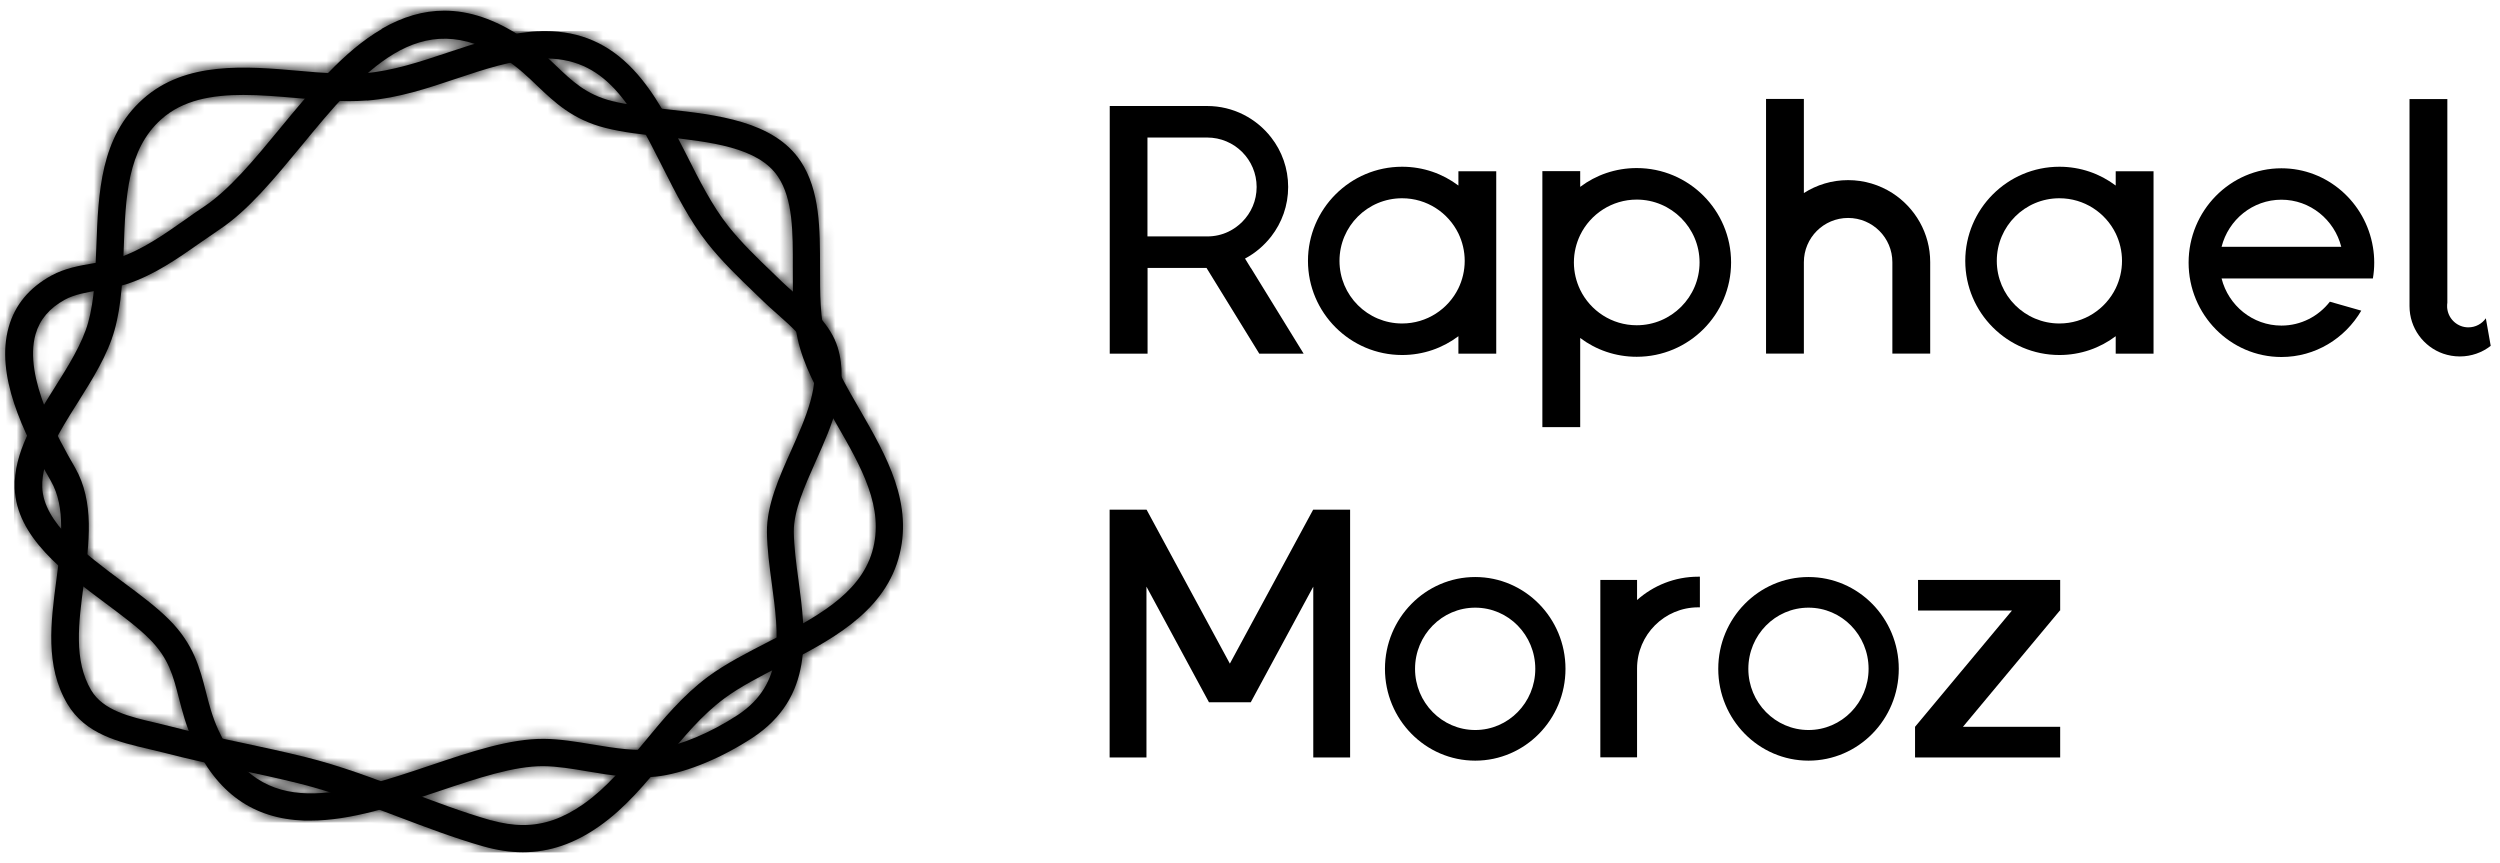 <svg width="226" height="78" viewBox="0 0 226 78" fill="none" xmlns="http://www.w3.org/2000/svg">
<path d="M33.19 9.093C36.01 8.863 38.65 7.983 41.21 7.123C43.82 6.253 46.29 5.423 48.83 5.303C54.81 5.013 57.17 9.693 59.9 15.113C61.1 17.493 62.34 19.943 63.95 21.983C65.25 23.623 66.75 25.073 68.2 26.463C68.48 26.733 68.77 27.013 69.05 27.283C69.43 27.653 69.84 28.013 70.27 28.393C71.54 29.513 72.99 30.793 73.41 32.143C74.2 34.723 72.84 37.763 71.53 40.703C70.43 43.153 69.3 45.683 69.33 48.113C69.35 49.623 69.56 51.213 69.77 52.753C70.4 57.413 70.99 61.823 66.68 64.643C64.25 66.233 61.54 67.373 59.43 67.693C57.62 67.973 55.55 67.623 53.55 67.293C52.1 67.053 50.61 66.803 49.2 66.793C46.11 66.763 42.6 67.943 38.89 69.193C31.01 71.843 23.56 74.343 19.74 65.993C19.19 64.793 18.89 63.633 18.61 62.523C18.07 60.413 17.51 58.223 15.28 56.003C14.13 54.853 12.64 53.743 11.06 52.573C7.72 50.083 3.93 47.263 3.82 44.043C3.74 41.613 5.34 39.063 7.04 36.373C8.36 34.273 9.73 32.103 10.36 29.823C11.01 27.503 11.1 24.893 11.19 22.363C11.35 17.823 11.51 13.533 14.57 10.793C16.53 9.033 19.17 8.583 22 8.583C23.57 8.583 25.2 8.723 26.82 8.863C28.4 9.003 30.02 9.143 31.56 9.143C32.11 9.143 32.64 9.123 33.17 9.083M48.68 2.823C45.8 2.963 43.06 3.883 40.4 4.773C37.98 5.583 35.48 6.413 32.97 6.623C31.18 6.763 29.17 6.593 27.03 6.403C22.22 5.983 16.77 5.513 12.92 8.953C9.07 12.393 8.89 17.413 8.71 22.273C8.62 24.763 8.54 27.113 7.97 29.153C7.43 31.083 6.16 33.103 4.93 35.053C3.11 37.943 1.23 40.933 1.33 44.123C1.47 48.533 5.77 51.733 9.56 54.553C11.06 55.673 12.48 56.723 13.5 57.753C15.25 59.493 15.66 61.103 16.18 63.143C16.48 64.303 16.82 65.623 17.46 67.023C19.59 71.683 22.88 74.023 27.52 74.183C27.69 74.183 27.86 74.183 28.04 74.183C31.76 74.183 35.77 72.833 39.65 71.533C43.16 70.353 46.48 69.233 49.15 69.263C50.36 69.273 51.7 69.493 53.11 69.733C55.3 70.103 57.57 70.473 59.77 70.143C62.21 69.773 65.29 68.483 68 66.713C73.61 63.043 72.85 57.403 72.18 52.423C71.97 50.893 71.78 49.443 71.76 48.083C71.74 46.203 72.71 44.023 73.74 41.713C75.24 38.353 76.79 34.873 75.73 31.413C75.11 29.393 73.39 27.873 71.87 26.533C71.46 26.173 71.07 25.823 70.73 25.503C70.44 25.223 70.16 24.953 69.87 24.673C68.41 23.273 67.04 21.953 65.84 20.443C64.38 18.603 63.2 16.263 62.06 13.993C60.67 11.243 59.24 8.403 57.25 6.293C55.05 3.953 52.45 2.813 49.31 2.813C49.1 2.813 48.88 2.813 48.66 2.833" fill="black"/>
<mask id="mask0_137_1418" style="mask-type:luminance" maskUnits="userSpaceOnUse" x="1" y="2" width="76" height="73">
<path d="M33.19 9.093C36.01 8.863 38.65 7.983 41.21 7.123C43.82 6.253 46.29 5.423 48.83 5.303C54.81 5.013 57.17 9.693 59.9 15.113C61.1 17.493 62.34 19.943 63.95 21.983C65.25 23.623 66.75 25.073 68.2 26.463C68.48 26.733 68.77 27.013 69.05 27.283C69.43 27.653 69.84 28.013 70.27 28.393C71.54 29.513 72.99 30.793 73.41 32.143C74.2 34.723 72.84 37.763 71.53 40.703C70.43 43.153 69.3 45.683 69.33 48.113C69.35 49.623 69.56 51.213 69.77 52.753C70.4 57.413 70.99 61.823 66.68 64.643C64.25 66.233 61.54 67.373 59.43 67.693C57.62 67.973 55.55 67.623 53.55 67.293C52.1 67.053 50.61 66.803 49.2 66.793C46.11 66.763 42.6 67.943 38.89 69.193C31.01 71.843 23.56 74.343 19.74 65.993C19.19 64.793 18.89 63.633 18.61 62.523C18.07 60.413 17.51 58.223 15.28 56.003C14.13 54.853 12.64 53.743 11.06 52.573C7.72 50.083 3.93 47.263 3.82 44.043C3.74 41.613 5.34 39.063 7.04 36.373C8.36 34.273 9.73 32.103 10.36 29.823C11.01 27.503 11.1 24.893 11.19 22.363C11.35 17.823 11.51 13.533 14.57 10.793C16.53 9.033 19.17 8.583 22 8.583C23.57 8.583 25.2 8.723 26.82 8.863C28.4 9.003 30.02 9.143 31.56 9.143C32.11 9.143 32.64 9.123 33.17 9.083M48.68 2.823C45.8 2.963 43.06 3.883 40.4 4.773C37.98 5.583 35.48 6.413 32.97 6.623C31.18 6.763 29.17 6.593 27.03 6.403C22.22 5.983 16.77 5.513 12.92 8.953C9.07 12.393 8.89 17.413 8.71 22.273C8.62 24.763 8.54 27.113 7.97 29.153C7.43 31.083 6.16 33.103 4.93 35.053C3.11 37.943 1.23 40.933 1.33 44.123C1.47 48.533 5.77 51.733 9.56 54.553C11.06 55.673 12.48 56.723 13.5 57.753C15.25 59.493 15.66 61.103 16.18 63.143C16.48 64.303 16.82 65.623 17.46 67.023C19.59 71.683 22.88 74.023 27.52 74.183C27.69 74.183 27.86 74.183 28.04 74.183C31.76 74.183 35.77 72.833 39.65 71.533C43.16 70.353 46.48 69.233 49.15 69.263C50.36 69.273 51.7 69.493 53.11 69.733C55.3 70.103 57.57 70.473 59.77 70.143C62.21 69.773 65.29 68.483 68 66.713C73.61 63.043 72.85 57.403 72.18 52.423C71.97 50.893 71.78 49.443 71.76 48.083C71.74 46.203 72.71 44.023 73.74 41.713C75.24 38.353 76.79 34.873 75.73 31.413C75.11 29.393 73.39 27.873 71.87 26.533C71.46 26.173 71.07 25.823 70.73 25.503C70.44 25.223 70.16 24.953 69.87 24.673C68.41 23.273 67.04 21.953 65.84 20.443C64.38 18.603 63.2 16.263 62.06 13.993C60.67 11.243 59.24 8.403 57.25 6.293C55.05 3.953 52.45 2.813 49.31 2.813C49.1 2.813 48.88 2.813 48.66 2.833" fill="white"/>
</mask>
<g mask="url(#mask0_137_1418)">
<path d="M76.84 2.813H1.26V74.353H76.84V2.813Z" fill="black"/>
</g>
<path d="M44.38 74.153C41.82 73.423 39.28 72.453 36.82 71.523C33.85 70.393 30.79 69.223 27.59 68.433C25.7 67.963 23.77 67.553 21.91 67.153C19.78 66.703 17.58 66.233 15.45 65.673C14.99 65.553 14.52 65.443 14.06 65.333C11.73 64.793 9.33 64.233 8.24 62.393C6.65 59.703 7.1 56.313 7.58 52.733C8.06 49.113 8.56 45.363 6.78 42.263C5.38 39.833 2.11 34.133 3.21 30.233C3.59 28.893 4.46 27.863 5.86 27.093C6.72 26.623 7.79 26.433 8.93 26.243C9.77 26.093 10.64 25.943 11.48 25.673C13.97 24.853 16.11 23.343 18.18 21.893C18.75 21.493 19.3 21.113 19.85 20.743C22.45 19.013 24.78 16.173 27.26 13.173C32.74 6.523 37.93 0.233 45.76 5.403C46.87 6.133 47.74 6.963 48.58 7.773C50.15 9.263 51.77 10.813 54.72 11.563C56.28 11.963 58.08 12.163 59.98 12.363C64.19 12.823 68.55 13.303 70.33 15.973C71.69 18.003 71.68 21.003 71.67 24.193C71.67 26.673 71.66 29.233 72.33 31.503C73.01 33.813 74.32 36.083 75.58 38.263C77.85 42.203 80 45.913 78.85 49.863C77.71 53.793 73.53 55.933 69.49 58.003C67.58 58.983 65.6 59.993 63.99 61.183C61.72 62.873 59.94 65.023 58.23 67.103C56.48 69.223 54.83 71.223 52.75 72.683C50.92 73.963 49.19 74.583 47.3 74.583C46.37 74.583 45.41 74.433 44.37 74.143M34.5 2.633C31.06 4.633 28.14 8.173 25.32 11.593C22.97 14.453 20.74 17.143 18.45 18.673C17.87 19.053 17.29 19.463 16.73 19.863C14.81 21.213 12.82 22.603 10.68 23.313C10.01 23.533 9.27 23.663 8.48 23.793C7.19 24.013 5.86 24.243 4.64 24.913C2.65 26.003 1.35 27.563 0.79 29.553C-0.43 33.873 2.03 39.013 4.6 43.483C5.97 45.863 5.54 49.033 5.1 52.393C4.59 56.233 4.06 60.213 6.09 63.633C7.71 66.383 10.78 67.093 13.48 67.723C13.95 67.833 14.39 67.933 14.81 68.043C16.99 68.613 19.22 69.093 21.38 69.553C23.22 69.943 25.13 70.353 26.98 70.813C30.03 71.573 33.03 72.713 35.93 73.813C38.44 74.763 41.03 75.753 43.69 76.513C44.93 76.863 46.12 77.043 47.27 77.043C49.67 77.043 51.92 76.273 54.16 74.703C56.52 73.053 58.36 70.823 60.13 68.663C61.83 66.603 63.43 64.663 65.46 63.153C66.9 62.083 68.7 61.163 70.61 60.183C74.91 57.983 79.77 55.493 81.21 50.533C82.65 45.573 80.14 41.223 77.71 37.003C76.46 34.843 75.29 32.803 74.69 30.773C74.12 28.843 74.13 26.463 74.13 24.163C74.13 20.753 74.14 17.223 72.37 14.563C69.95 10.943 64.79 10.373 60.24 9.873C58.43 9.673 56.72 9.483 55.32 9.133C52.99 8.543 51.73 7.343 50.27 5.943C49.35 5.063 48.39 4.153 47.1 3.303C44.73 1.743 42.43 0.963 40.17 0.963C38.27 0.963 36.39 1.513 34.51 2.603" fill="black"/>
<mask id="mask1_137_1418" style="mask-type:luminance" maskUnits="userSpaceOnUse" x="0" y="0" width="82" height="78">
<path d="M44.38 74.153C41.82 73.423 39.28 72.453 36.82 71.523C33.85 70.393 30.79 69.223 27.59 68.433C25.7 67.963 23.77 67.553 21.91 67.153C19.78 66.703 17.58 66.233 15.45 65.673C14.99 65.553 14.52 65.443 14.06 65.333C11.73 64.793 9.33 64.233 8.24 62.393C6.65 59.703 7.1 56.313 7.58 52.733C8.06 49.113 8.56 45.363 6.78 42.263C5.38 39.833 2.11 34.133 3.21 30.233C3.59 28.893 4.46 27.863 5.86 27.093C6.72 26.623 7.79 26.433 8.93 26.243C9.77 26.093 10.64 25.943 11.48 25.673C13.97 24.853 16.11 23.343 18.18 21.893C18.75 21.493 19.3 21.113 19.85 20.743C22.45 19.013 24.78 16.173 27.26 13.173C32.74 6.523 37.93 0.233 45.76 5.403C46.87 6.133 47.74 6.963 48.58 7.773C50.15 9.263 51.77 10.813 54.72 11.563C56.28 11.963 58.08 12.163 59.98 12.363C64.19 12.823 68.55 13.303 70.33 15.973C71.69 18.003 71.68 21.003 71.67 24.193C71.67 26.673 71.66 29.233 72.33 31.503C73.01 33.813 74.32 36.083 75.58 38.263C77.85 42.203 80 45.913 78.85 49.863C77.71 53.793 73.53 55.933 69.49 58.003C67.58 58.983 65.6 59.993 63.99 61.183C61.72 62.873 59.94 65.023 58.23 67.103C56.48 69.223 54.83 71.223 52.75 72.683C50.92 73.963 49.19 74.583 47.3 74.583C46.37 74.583 45.41 74.433 44.37 74.143M34.5 2.633C31.06 4.633 28.14 8.173 25.32 11.593C22.97 14.453 20.74 17.143 18.45 18.673C17.87 19.053 17.29 19.463 16.73 19.863C14.81 21.213 12.82 22.603 10.68 23.313C10.01 23.533 9.27 23.663 8.48 23.793C7.19 24.013 5.86 24.243 4.64 24.913C2.65 26.003 1.35 27.563 0.79 29.553C-0.43 33.873 2.03 39.013 4.6 43.483C5.97 45.863 5.54 49.033 5.1 52.393C4.59 56.233 4.06 60.213 6.09 63.633C7.71 66.383 10.78 67.093 13.48 67.723C13.95 67.833 14.39 67.933 14.81 68.043C16.99 68.613 19.22 69.093 21.38 69.553C23.22 69.943 25.13 70.353 26.98 70.813C30.03 71.573 33.03 72.713 35.93 73.813C38.44 74.763 41.03 75.753 43.69 76.513C44.93 76.863 46.12 77.043 47.27 77.043C49.67 77.043 51.92 76.273 54.16 74.703C56.52 73.053 58.36 70.823 60.13 68.663C61.83 66.603 63.43 64.663 65.46 63.153C66.9 62.083 68.7 61.163 70.61 60.183C74.91 57.983 79.77 55.493 81.21 50.533C82.65 45.573 80.14 41.223 77.71 37.003C76.46 34.843 75.29 32.803 74.69 30.773C74.12 28.843 74.13 26.463 74.13 24.163C74.13 20.753 74.14 17.223 72.37 14.563C69.95 10.943 64.79 10.373 60.24 9.873C58.43 9.673 56.72 9.483 55.32 9.133C52.99 8.543 51.73 7.343 50.27 5.943C49.35 5.063 48.39 4.153 47.1 3.303C44.73 1.743 42.43 0.963 40.17 0.963C38.27 0.963 36.39 1.513 34.51 2.603" fill="white"/>
</mask>
<g mask="url(#mask1_137_1418)">
<path d="M82.67 0.233H-0.39V77.063H82.67V0.233Z" fill="black"/>
</g>
<path d="M214.51 25.163C214.59 24.703 214.63 24.223 214.63 23.743C214.63 23.263 214.59 22.783 214.51 22.323C213.84 18.293 210.39 15.213 206.24 15.213C201.62 15.213 197.85 19.043 197.85 23.743C197.85 28.443 201.61 32.273 206.24 32.273C209.31 32.273 211.99 30.593 213.46 28.083L210.62 27.273C209.6 28.583 208.02 29.433 206.24 29.433C203.64 29.433 201.45 27.623 200.83 25.173H214.51V25.163ZM200.83 22.313C201.45 19.863 203.64 18.053 206.24 18.053C208.84 18.053 211.03 19.863 211.65 22.313H200.83Z" fill="black"/>
<path d="M113.07 24.223L112.55 23.373C113.48 22.883 114.28 22.193 114.92 21.373C115.88 20.133 116.45 18.583 116.45 16.903C116.45 15.223 115.88 13.663 114.92 12.433C113.58 10.703 111.48 9.583 109.13 9.583H100.32V31.973H103.74V24.223H109.07L113.84 31.973H117.85L113.08 24.223H113.07ZM103.73 15.163V12.433H109.13C111.6 12.433 113.6 14.433 113.6 16.903C113.6 18.143 113.1 19.253 112.29 20.063C111.93 20.423 111.51 20.723 111.05 20.943C110.47 21.223 109.82 21.373 109.13 21.373H103.73V15.163Z" fill="black"/>
<path d="M174.49 23.703V31.963H171.07V23.703C171.07 21.493 169.28 19.703 167.07 19.703C164.86 19.703 163.07 21.493 163.07 23.703V31.963H159.65V8.943H163.07V17.453C164.22 16.713 165.6 16.283 167.07 16.283C168.54 16.283 169.91 16.713 171.07 17.453C173.12 18.773 174.49 21.073 174.49 23.693" fill="black"/>
<path d="M131.84 15.483V16.773C130.42 15.703 128.66 15.073 126.75 15.073C122.06 15.073 118.24 18.893 118.24 23.583C118.24 28.273 122.06 32.093 126.75 32.093C128.66 32.093 130.42 31.463 131.84 30.393V31.973H135.26V15.483H131.84ZM126.75 29.243C123.63 29.243 121.09 26.713 121.09 23.583C121.09 20.453 123.62 17.923 126.75 17.923C128.99 17.923 130.92 19.223 131.84 21.103C132.2 21.853 132.41 22.693 132.41 23.583C132.41 24.473 132.2 25.313 131.84 26.063C130.92 27.943 128.99 29.243 126.75 29.243Z" fill="black"/>
<path d="M191.26 15.483V16.773C189.84 15.703 188.08 15.073 186.17 15.073C181.48 15.073 177.66 18.893 177.66 23.583C177.66 28.273 181.48 32.093 186.17 32.093C188.08 32.093 189.84 31.463 191.26 30.393V31.973H194.68V15.483H191.26ZM186.17 29.243C183.05 29.243 180.51 26.713 180.51 23.583C180.51 20.453 183.04 17.923 186.17 17.923C188.41 17.923 190.34 19.223 191.26 21.103C191.62 21.853 191.83 22.693 191.83 23.583C191.83 24.473 191.62 25.313 191.26 26.063C190.34 27.943 188.41 29.243 186.17 29.243Z" fill="black"/>
<path d="M147.96 15.193C146.04 15.193 144.27 15.823 142.85 16.893V15.473H139.43V38.613H142.85V30.553C144.27 31.623 146.04 32.253 147.96 32.253C152.67 32.253 156.49 28.433 156.49 23.723C156.49 19.013 152.67 15.193 147.96 15.193ZM147.96 29.403C145.71 29.403 143.77 28.093 142.85 26.203C142.49 25.453 142.28 24.613 142.28 23.723C142.28 22.833 142.49 21.993 142.85 21.243C143.77 19.353 145.72 18.043 147.96 18.043C151.09 18.043 153.64 20.593 153.64 23.723C153.64 26.853 151.09 29.403 147.96 29.403Z" fill="black"/>
<path d="M225.15 31.273C224.38 31.873 223.41 32.223 222.37 32.223C221.84 32.223 221.34 32.133 220.87 31.973C219.09 31.353 217.82 29.663 217.82 27.673V8.953H221.24V27.373C221.22 27.473 221.22 27.563 221.22 27.663C221.22 27.763 221.22 27.863 221.24 27.953C221.38 28.883 222.18 29.593 223.14 29.593C223.79 29.593 224.37 29.273 224.72 28.773L225.16 31.263L225.15 31.273Z" fill="black"/>
<path d="M153.67 52.133V54.903C153.67 54.903 153.57 54.903 153.52 54.903C150.47 54.903 147.99 57.383 147.99 60.433V68.463H144.67V52.423H147.99V54.243C149.46 52.933 151.4 52.133 153.52 52.133C153.57 52.133 153.62 52.133 153.67 52.133Z" fill="black"/>
<path d="M133.36 52.163C128.86 52.163 125.2 55.883 125.2 60.463C125.2 65.043 128.86 68.763 133.36 68.763C137.86 68.763 141.52 65.043 141.52 60.463C141.52 55.883 137.86 52.163 133.36 52.163ZM133.36 65.993C130.36 65.993 127.92 63.513 127.92 60.463C127.92 57.413 130.35 54.933 133.36 54.933C136.37 54.933 138.79 57.413 138.79 60.463C138.79 63.513 136.36 65.993 133.36 65.993Z" fill="black"/>
<path d="M163.49 52.163C158.99 52.163 155.33 55.883 155.33 60.463C155.33 65.043 158.99 68.763 163.49 68.763C167.99 68.763 171.65 65.043 171.65 60.463C171.65 55.883 167.99 52.163 163.49 52.163ZM163.49 65.993C160.49 65.993 158.05 63.513 158.05 60.463C158.05 57.413 160.48 54.933 163.49 54.933C166.5 54.933 168.92 57.413 168.92 60.463C168.92 63.513 166.49 65.993 163.49 65.993Z" fill="black"/>
<path d="M122.05 46.073V68.473H118.72V53.033L113.07 63.483H109.29L103.64 53.033V68.473H100.31V46.073H103.64V46.083L103.65 46.073L111.18 59.993L118.71 46.073L118.72 46.083V46.073H122.05Z" fill="black"/>
<path d="M186.21 55.193L177.45 65.703H186.24V68.473H173.12V65.713V65.703L181.88 55.193H173.39V52.423H186.24V55.193H186.21Z" fill="black"/>
</svg>
